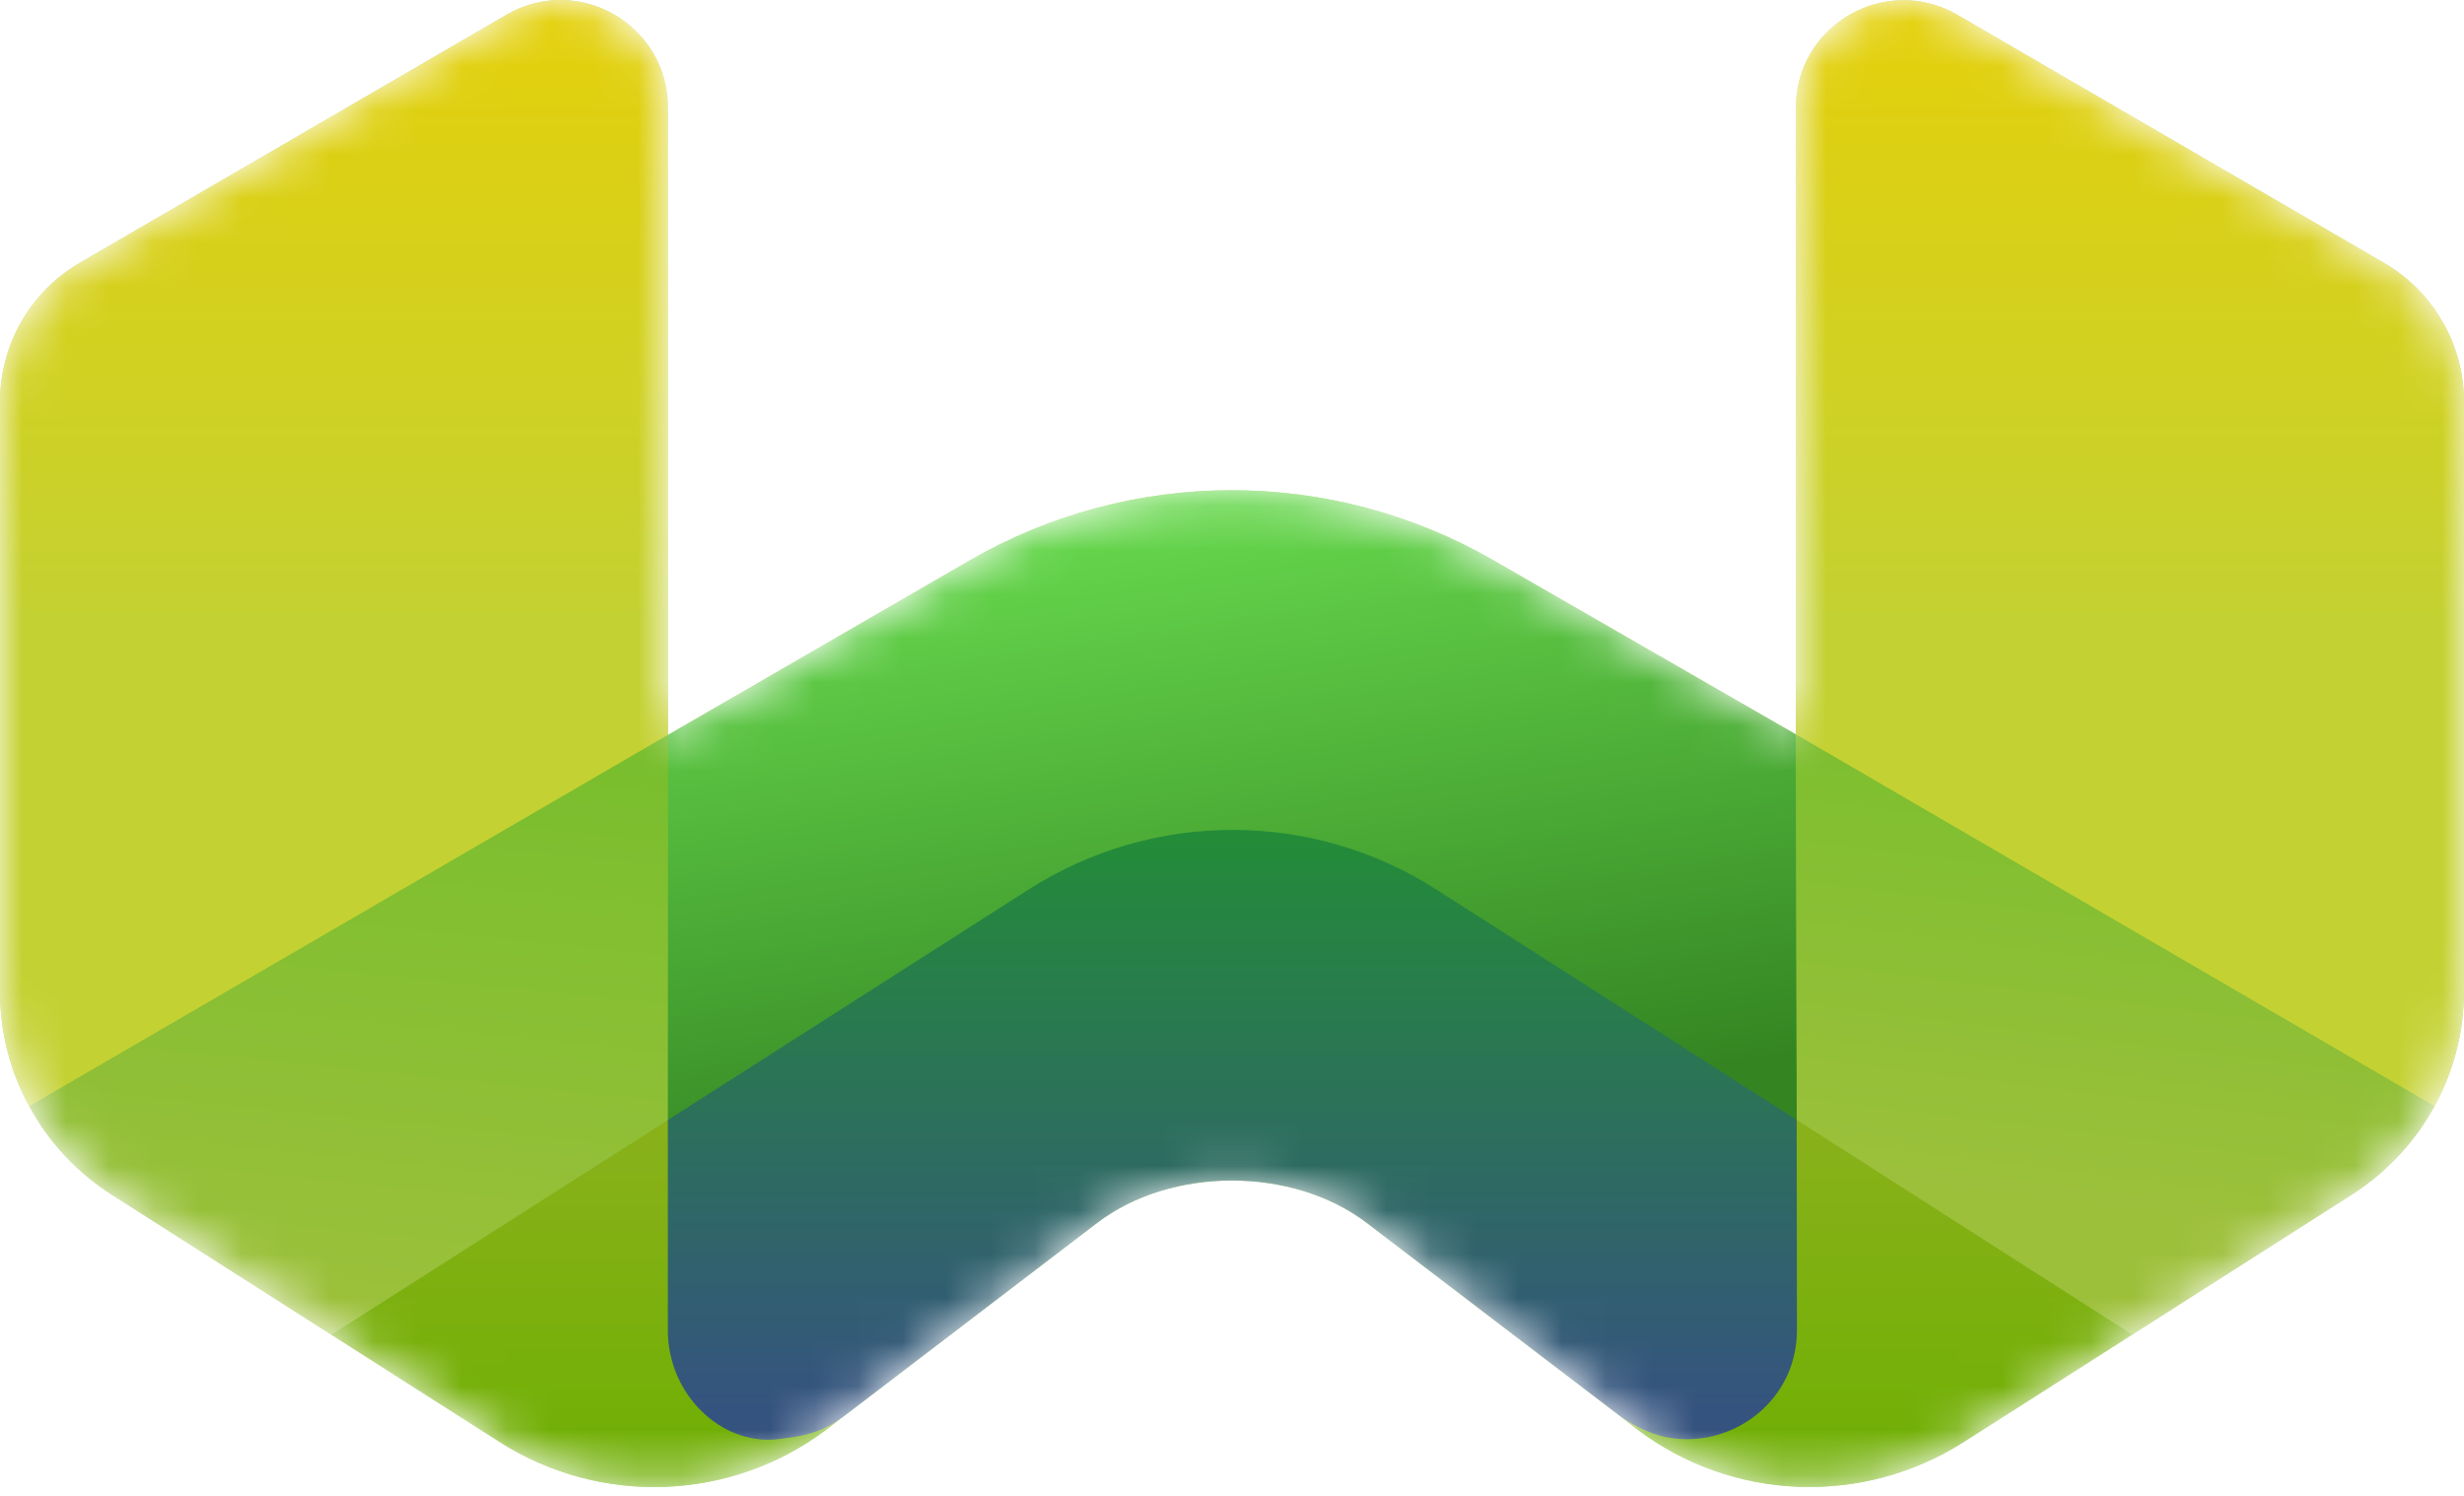 <svg width="56" height="34" viewBox="0 0 56 34" fill="none" xmlns="http://www.w3.org/2000/svg">
<mask id="mask0_9477_1508" style="mask-type:luminance" maskUnits="userSpaceOnUse" x="0" y="0" width="56" height="34">
<path d="M54.183 5.976L44.487 0.339C42.857 -0.607 40.816 0.569 40.816 2.449V16.695L33.935 12.732C30.245 10.609 25.708 10.615 22.03 12.744L15.178 16.708V2.444C15.178 0.564 13.144 -0.612 11.514 0.334L1.817 5.972C0.69 6.626 0 7.834 0 9.134V22.527C0 23.46 0.231 24.356 0.666 25.147H0.667C1.103 25.954 1.743 26.644 2.54 27.154L7.536 30.34L11.363 32.779C13.659 34.241 16.621 34.123 18.793 32.487L19.078 32.263C19.106 32.244 19.133 32.223 19.161 32.203L24.93 27.799C26.617 26.51 29.379 26.51 31.066 27.799L36.816 32.184C36.825 32.191 36.834 32.197 36.843 32.203L37.201 32.483C39.373 34.126 42.334 34.237 44.631 32.775L48.458 30.335L53.467 27.142C54.257 26.632 54.892 25.943 55.327 25.146C55.763 24.35 55.999 23.458 55.999 22.518V9.138H56C56 7.837 55.309 6.63 54.183 5.976Z" fill="white"/>
</mask>
<g mask="url(#mask0_9477_1508)">
<path d="M54.183 5.976L44.487 0.339C42.857 -0.607 40.816 0.569 40.816 2.449V16.695L33.935 12.732C30.245 10.609 25.708 10.615 22.03 12.744L15.178 16.708V2.444C15.178 0.564 13.144 -0.612 11.514 0.334L1.817 5.972C0.69 6.626 0 7.834 0 9.134V22.527C0 23.46 0.231 24.356 0.666 25.147H0.667C1.103 25.954 1.743 26.644 2.54 27.154L7.536 30.34L11.363 32.779C13.659 34.241 16.621 34.123 18.793 32.487L19.078 32.263C19.106 32.244 19.133 32.223 19.161 32.203L24.93 27.799C26.617 26.51 29.379 26.51 31.066 27.799L36.816 32.184C36.825 32.191 36.834 32.197 36.843 32.203L37.201 32.483C39.373 34.126 42.334 34.237 44.631 32.775L48.458 30.335L53.467 27.142C54.257 26.632 54.892 25.943 55.327 25.146C55.763 24.35 55.999 23.458 55.999 22.518V9.138H56C56 7.837 55.309 6.63 54.183 5.976Z" fill="url(#paint0_linear_9477_1508)"/>
<path d="M40.896 25.383V30.191C40.896 31.676 39.835 32.886 38.546 32.886C38.042 32.886 37.41 32.633 36.817 32.184L31.067 27.799C29.38 26.51 26.617 26.51 24.931 27.799L19.162 32.203C18.588 32.636 18.217 32.76 17.67 32.765C16.328 32.775 15.136 31.776 15.137 30.198V25.403L23.381 20.081C26.207 18.256 29.823 18.256 32.642 20.081L40.896 25.282V25.383Z" fill="url(#paint1_linear_9477_1508)"/>
<path d="M40.818 16.695L40.837 25.456L32.641 20.216C29.822 18.412 26.206 18.412 23.381 20.216L15.164 25.466L15.177 16.708L22.03 12.743C25.709 10.614 30.245 10.608 33.935 12.731L40.819 16.695H40.818Z" fill="url(#paint2_linear_9477_1508)"/>
<path d="M55.999 9.138V22.517C55.999 23.457 55.763 24.35 55.328 25.146L40.816 16.699V2.448C40.816 0.568 42.857 -0.608 44.487 0.337L54.183 5.976C55.309 6.63 56 7.836 56 9.138H55.999Z" fill="url(#paint3_linear_9477_1508)"/>
<path d="M15.178 2.444V16.708L0.666 25.147C0.231 24.356 0 23.46 0 22.527V9.134C0 7.834 0.69 6.626 1.817 5.972L11.513 0.335C13.143 -0.611 15.178 0.565 15.178 2.445L15.178 2.444Z" fill="url(#paint4_linear_9477_1508)"/>
<path d="M38.344 32.712C39.632 32.712 40.84 31.698 40.84 30.23L40.834 25.42L48.498 30.309L44.631 32.775C42.334 34.238 39.372 34.126 37.201 32.483L36.836 32.198C37.383 32.569 37.842 32.712 38.347 32.712H38.346H38.344Z" fill="url(#paint5_linear_9477_1508)"/>
<path d="M55.328 25.145C54.892 25.942 54.257 26.631 53.468 27.141L48.458 30.334L40.835 25.455L40.816 16.693L55.328 25.144L55.328 25.145Z" fill="url(#paint6_linear_9477_1508)"/>
<path d="M15.177 30.229C15.177 31.697 16.393 32.856 17.672 32.712C18.24 32.648 18.68 32.563 19.141 32.215L18.792 32.487C16.621 34.123 13.659 34.241 11.362 32.779L7.535 30.339V30.332L15.178 25.455V30.227V30.228L15.177 30.229Z" fill="url(#paint7_linear_9477_1508)"/>
<path d="M15.179 16.706V25.456L7.537 30.334V30.34L2.54 27.154C1.743 26.644 1.103 25.952 0.668 25.144L15.18 16.706H15.179Z" fill="url(#paint8_linear_9477_1508)"/>
</g>
<defs>
<linearGradient id="paint0_linear_9477_1508" x1="30.127" y1="36.739" x2="25.718" y2="-6.506" gradientUnits="userSpaceOnUse">
<stop stop-color="#75BE2C"/>
<stop offset="0.86" stop-color="#9DC03B"/>
</linearGradient>
<linearGradient id="paint1_linear_9477_1508" x1="28.016" y1="18.712" x2="28.016" y2="32.886" gradientUnits="userSpaceOnUse">
<stop stop-color="#238D37"/>
<stop offset="0.94" stop-color="#35537F"/>
</linearGradient>
<linearGradient id="paint2_linear_9477_1508" x1="26.512" y1="11.37" x2="28.71" y2="25.803" gradientUnits="userSpaceOnUse">
<stop stop-color="#67D84D"/>
<stop offset="1" stop-color="#348522"/>
</linearGradient>
<linearGradient id="paint3_linear_9477_1508" x1="48.409" y1="0.004" x2="48.409" y2="25.145" gradientUnits="userSpaceOnUse">
<stop stop-color="#E4D00A"/>
<stop offset="0.56" stop-color="#C4D132"/>
</linearGradient>
<linearGradient id="paint4_linear_9477_1508" x1="7.589" y1="0.001" x2="7.589" y2="25.147" gradientUnits="userSpaceOnUse">
<stop stop-color="#E4D00A"/>
<stop offset="0.56" stop-color="#C4D132"/>
</linearGradient>
<linearGradient id="paint5_linear_9477_1508" x1="42.666" y1="25.42" x2="42.666" y2="33.798" gradientUnits="userSpaceOnUse">
<stop stop-color="#8AB11B"/>
<stop offset="1" stop-color="#6EAF02"/>
</linearGradient>
<linearGradient id="paint6_linear_9477_1508" x1="48.772" y1="15.299" x2="47.015" y2="29.411" gradientUnits="userSpaceOnUse">
<stop stop-color="#75BE2C"/>
<stop offset="0.86" stop-color="#9DC03B"/>
</linearGradient>
<linearGradient id="paint7_linear_9477_1508" x1="13.338" y1="25.456" x2="13.338" y2="33.8" gradientUnits="userSpaceOnUse">
<stop stop-color="#8AB11B"/>
<stop offset="1" stop-color="#6EAF02"/>
</linearGradient>
<linearGradient id="paint8_linear_9477_1508" x1="8.936" y1="15.369" x2="7.206" y2="32.335" gradientUnits="userSpaceOnUse">
<stop stop-color="#75BE2C"/>
<stop offset="0.86" stop-color="#9DC03B"/>
</linearGradient>
</defs>
</svg>
